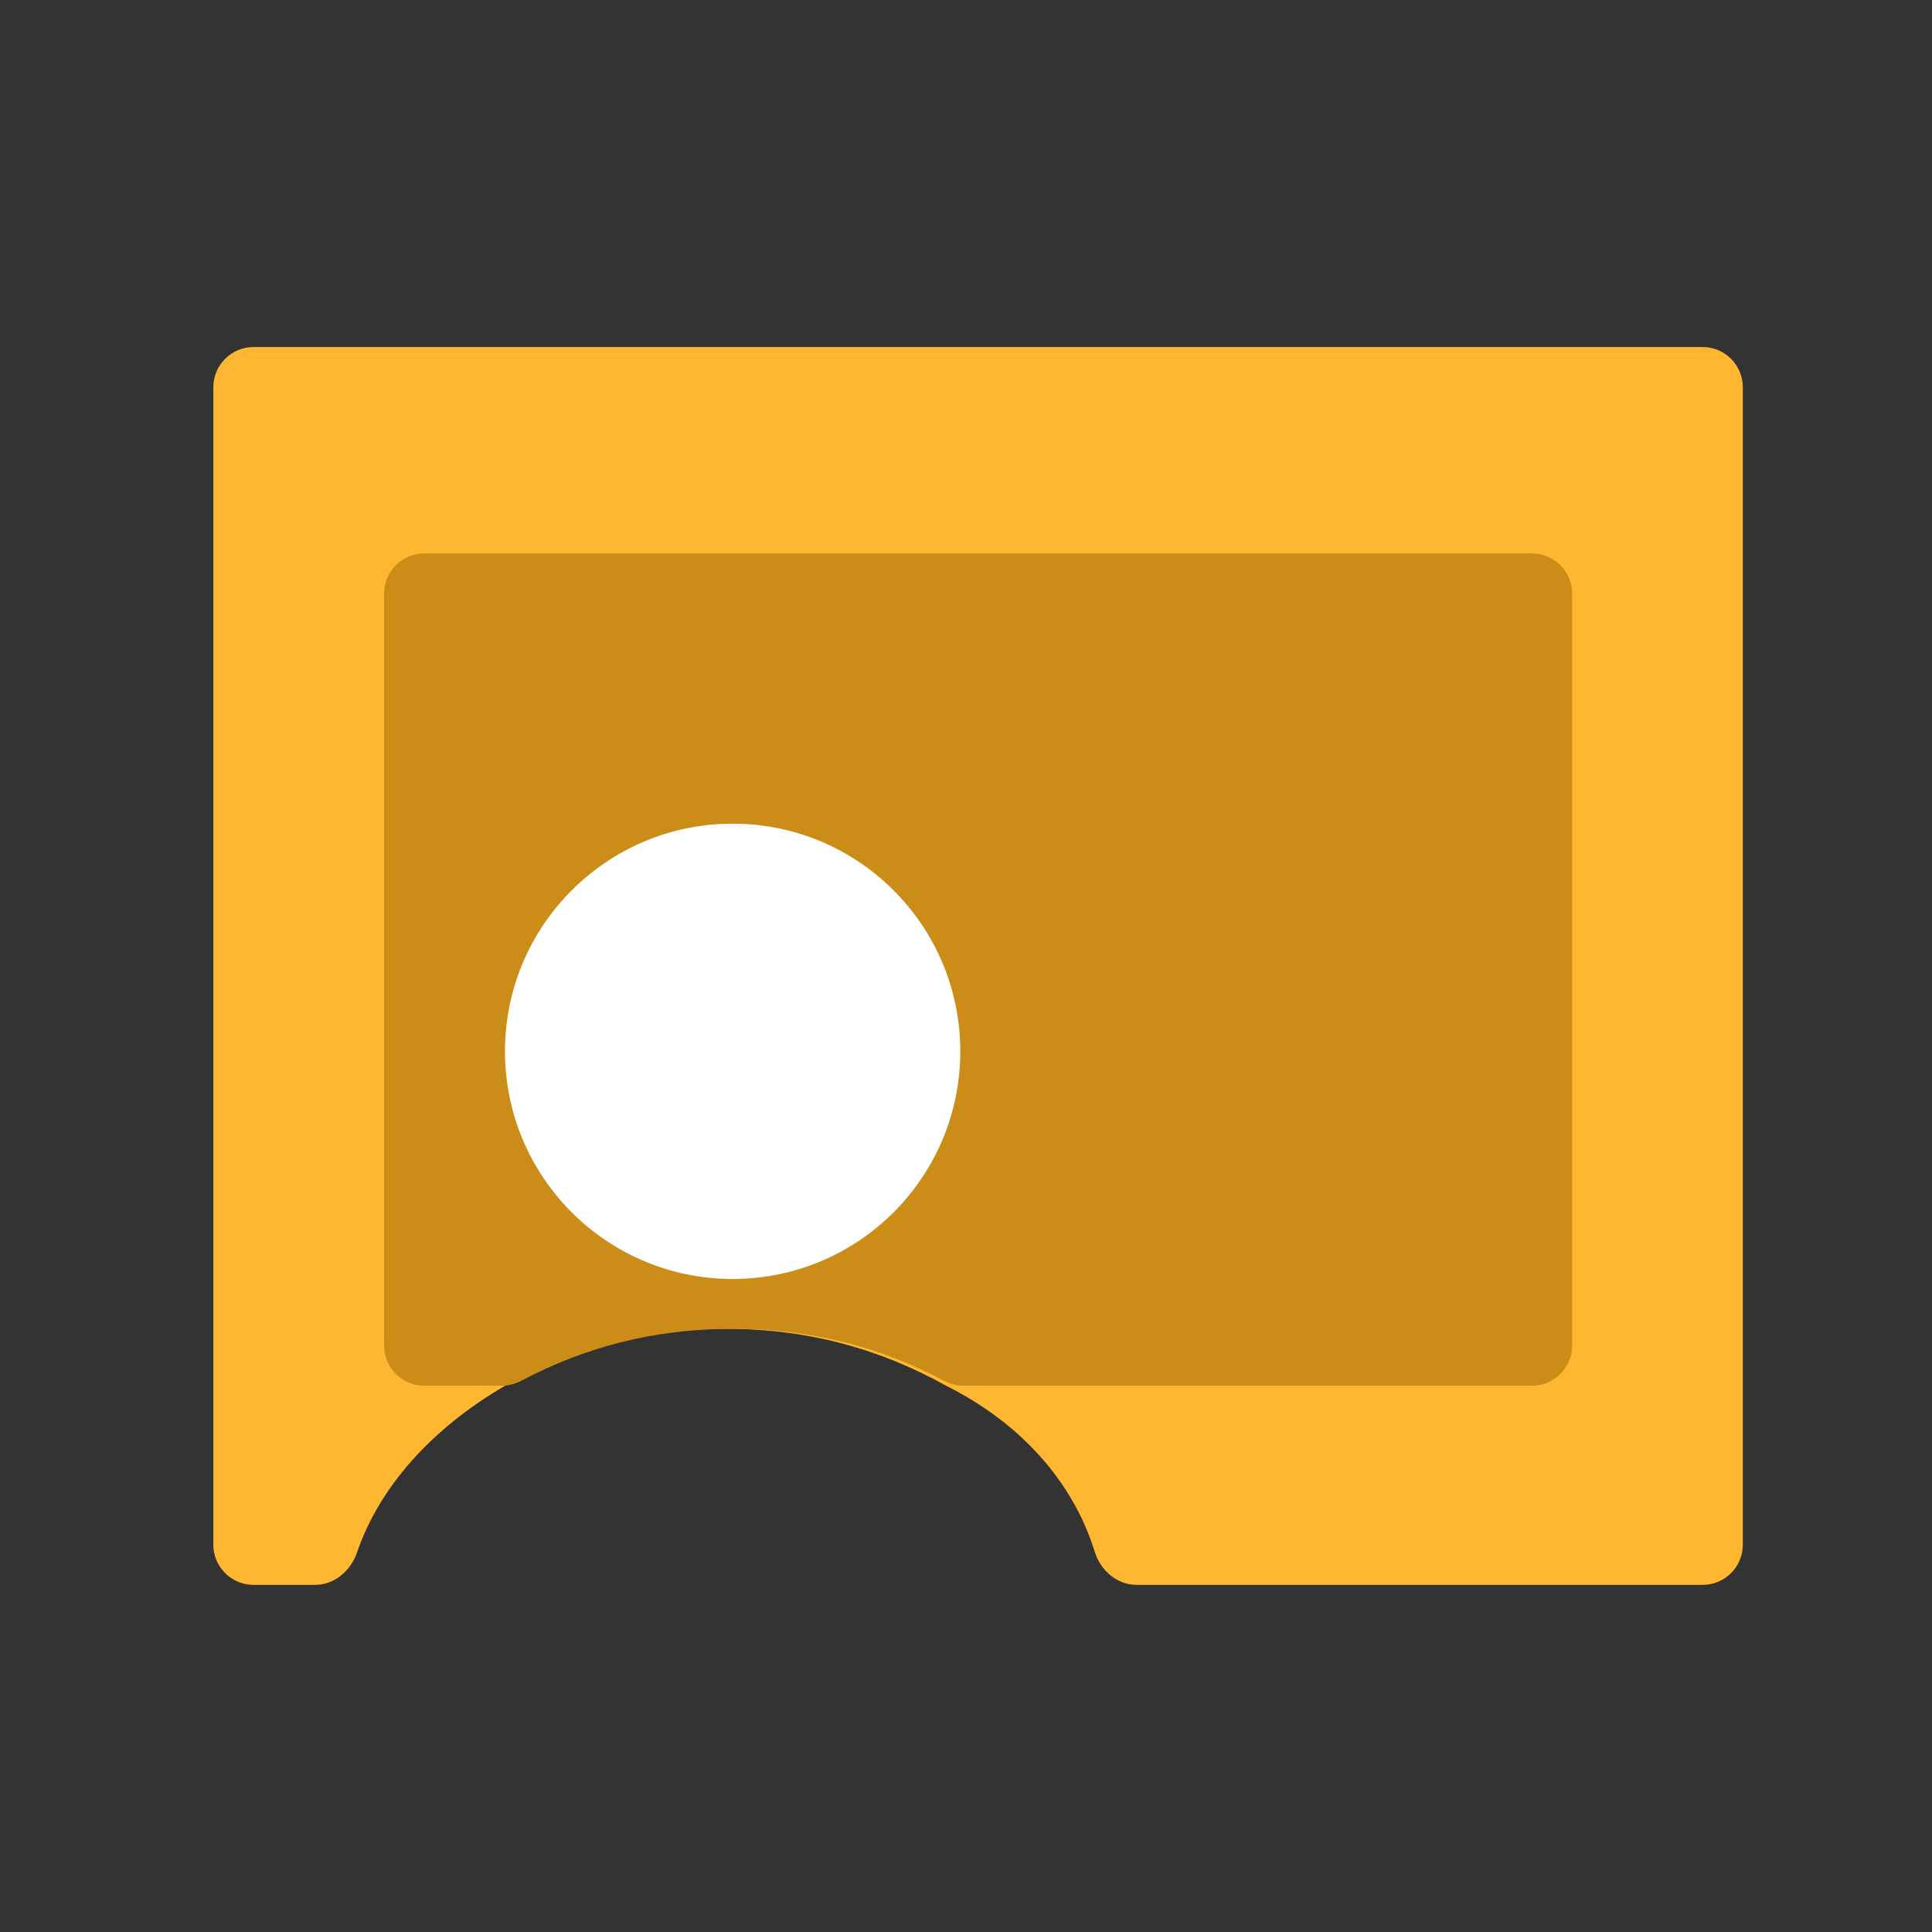 <svg width="24" height="24" viewBox="0 0 24 24" fill="none" xmlns="http://www.w3.org/2000/svg">
<rect x="0" y="0" width="24" height="24" fill="#333333" stroke="none"/>
<path d="M21.15 4.311C21.427 4.311 21.65 4.535 21.65 4.811V19.188C21.65 19.464 21.427 19.688 21.15 19.688H14.12C13.876 19.688 13.672 19.51 13.599 19.276C13.327 18.4 12.673 17.674 11.753 17.214C10.957 16.772 10.074 16.507 9.013 16.507C7.953 16.507 7.069 16.772 6.274 17.214C5.362 17.746 4.712 18.473 4.435 19.285C4.357 19.514 4.154 19.688 3.912 19.688H3.15C2.874 19.688 2.65 19.464 2.65 19.188V4.811C2.65 4.535 2.874 4.311 3.15 4.311H21.15Z" fill="#FFB732"/>
<path d="M19.03 6.875C19.306 6.875 19.53 7.098 19.53 7.375V16.714C19.53 16.99 19.306 17.214 19.03 17.214H11.971C11.886 17.214 11.803 17.192 11.727 17.152C10.962 16.748 10.112 16.507 9.102 16.507C8.092 16.507 7.242 16.748 6.476 17.152C6.401 17.192 6.318 17.214 6.233 17.214H5.271C4.995 17.214 4.771 16.99 4.771 16.714V7.375C4.771 7.098 4.995 6.875 5.271 6.875H19.03Z" fill="#CB8C18"/>
<path d="M9.101 15.888C10.663 15.888 11.929 14.622 11.929 13.06C11.929 11.499 10.663 10.232 9.101 10.232C7.54 10.232 6.273 11.499 6.273 13.06C6.273 14.622 7.54 15.888 9.101 15.888Z" fill="white"/>
</svg>
